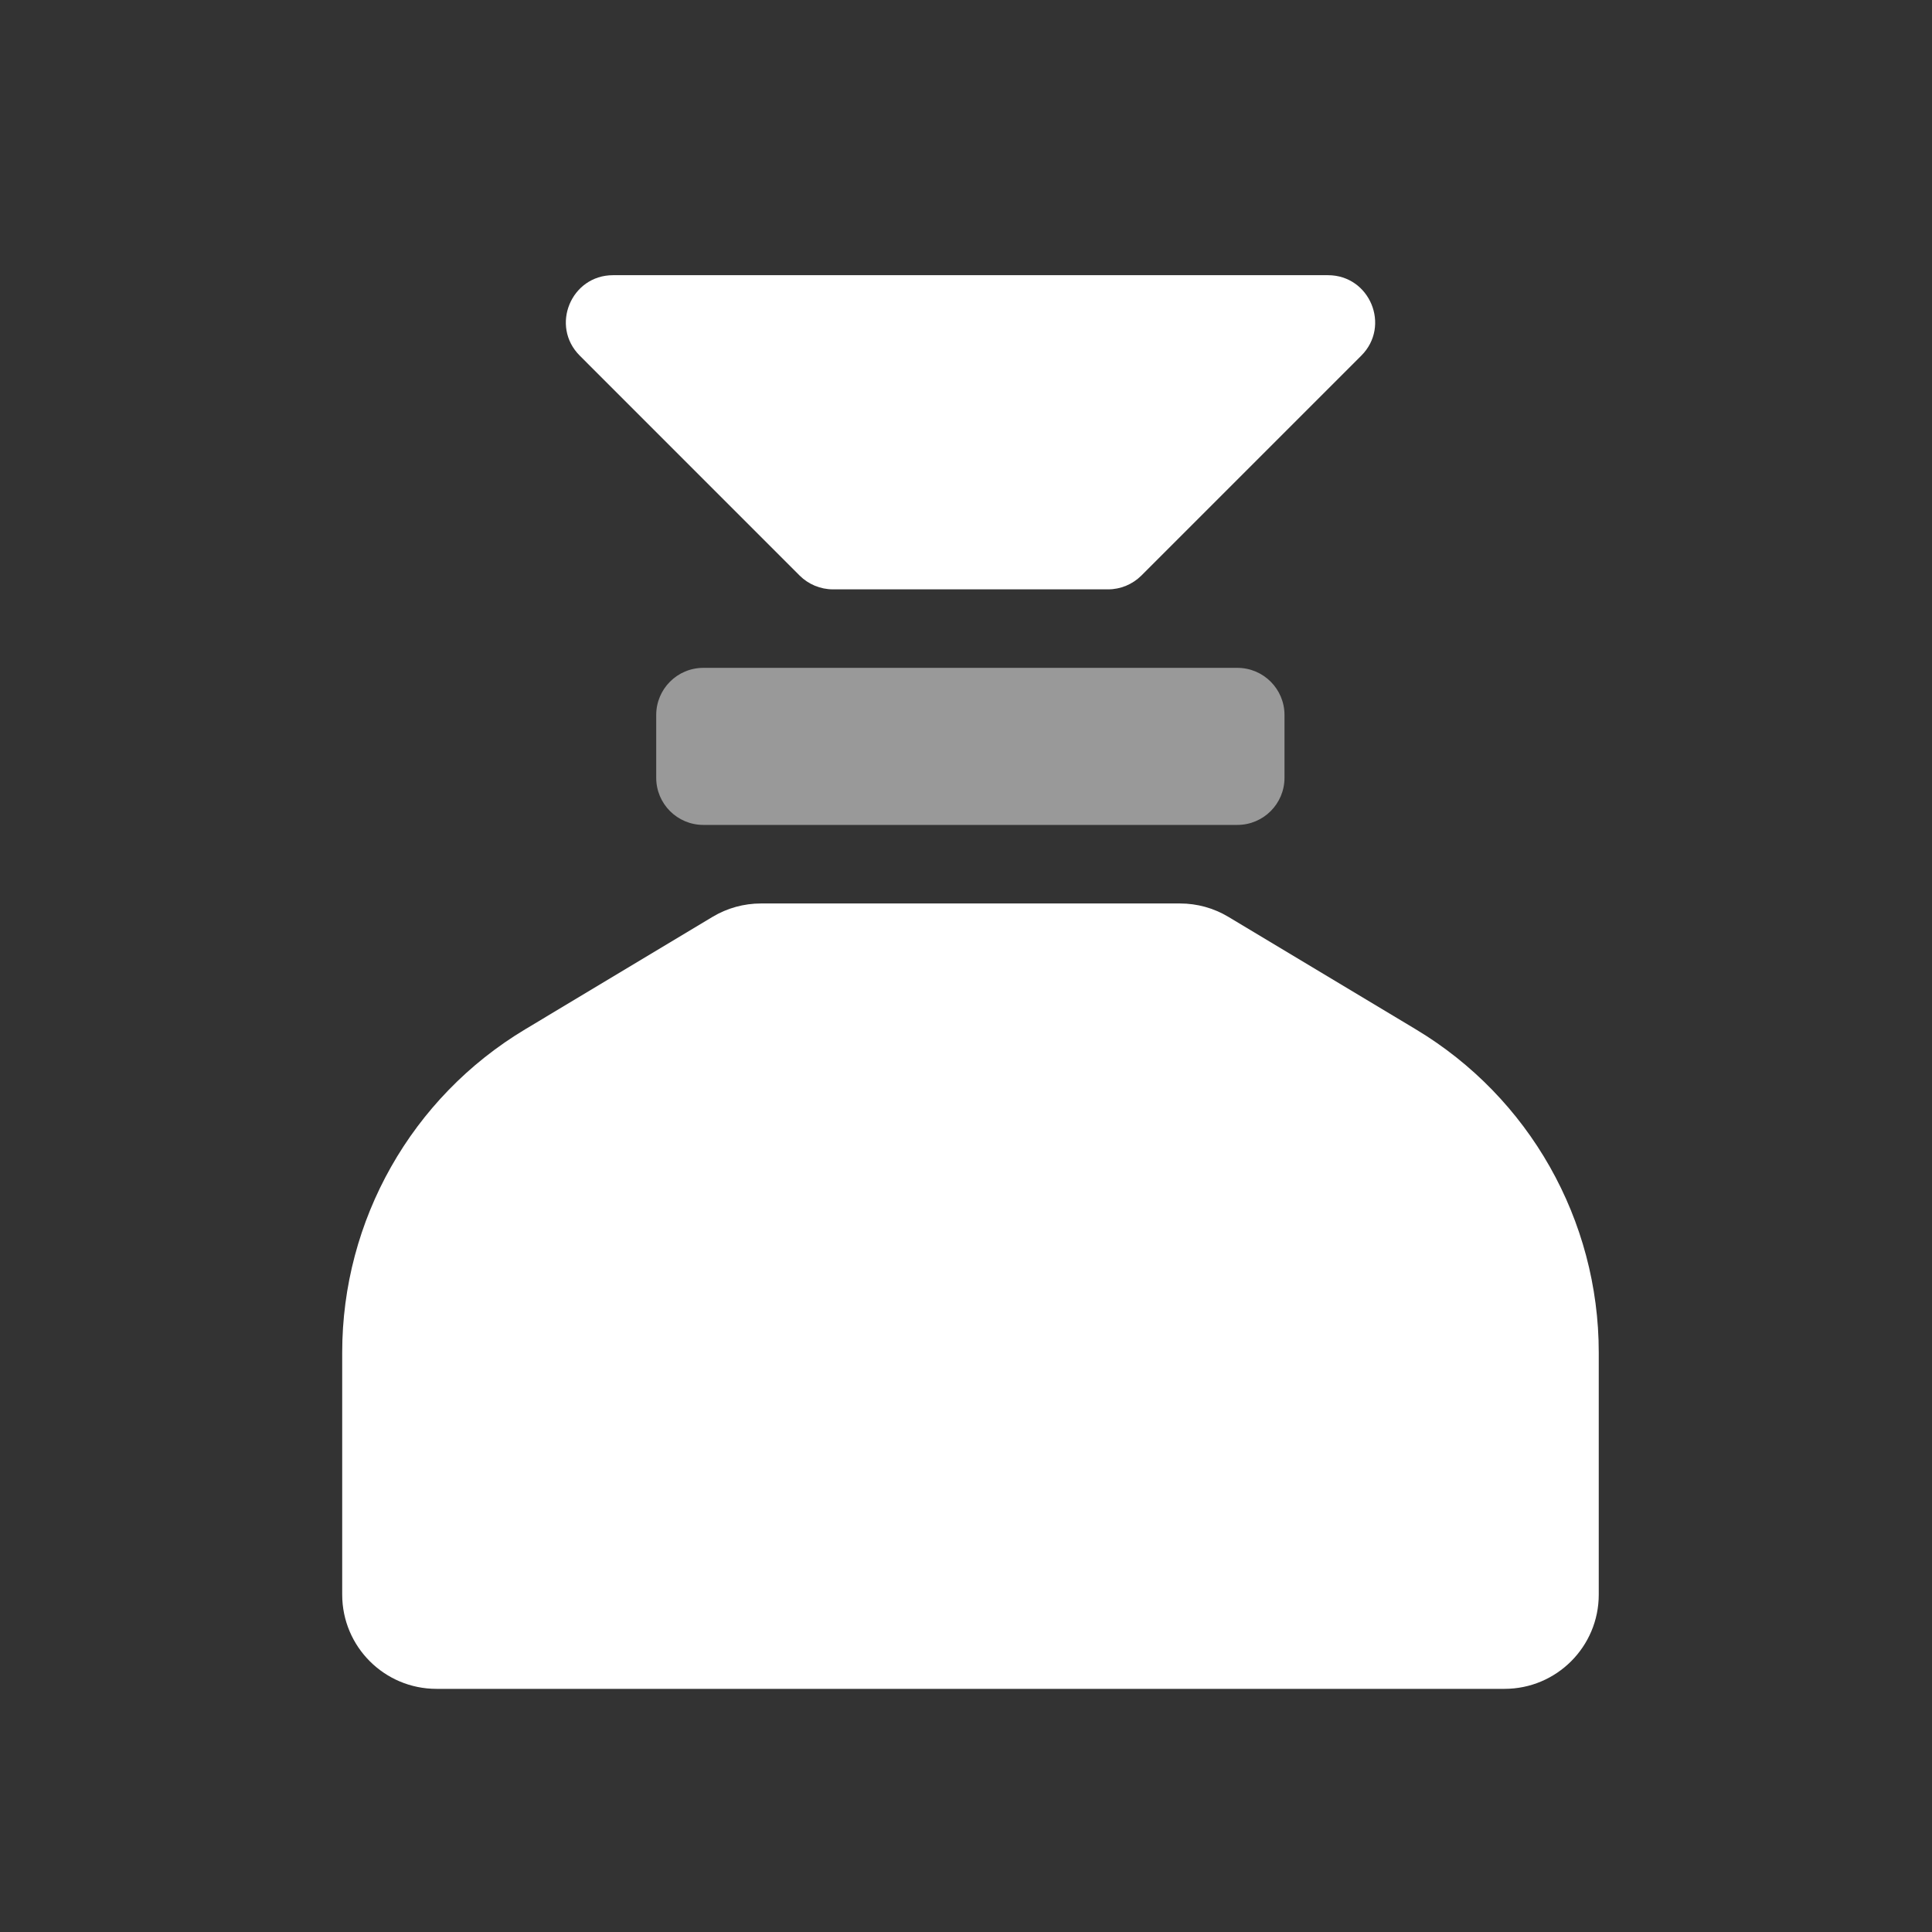 <svg width="41" height="41" viewBox="0 0 41 41" fill="none" xmlns="http://www.w3.org/2000/svg">
<rect x="0" y="0" width="41" height="41" fill="#333333" stroke="none"/>
<g clip-path="url(#clip0_6090_326628)">
<g clip-path="url(#clip1_6090_326628)">
<path d="M15.12 19.458C15.431 19.271 15.787 19.173 16.149 19.173H25.041C25.404 19.173 25.759 19.271 26.07 19.458L30.044 21.843C32.454 23.288 33.928 25.892 33.928 28.702V33.84C33.928 34.944 33.033 35.84 31.928 35.84H9.262C8.157 35.84 7.262 34.944 7.262 33.84V28.702C7.262 25.892 8.736 23.288 11.146 21.843L15.12 19.458Z" fill="white"/>
<path opacity="0.5" d="M26.259 14.173H14.926C14.373 14.173 13.926 14.621 13.926 15.173V16.506C13.926 17.058 14.373 17.506 14.926 17.506H26.259C26.811 17.506 27.259 17.058 27.259 16.506V15.173C27.259 14.621 26.811 14.173 26.259 14.173Z" fill="white"/>
<path d="M12.303 7.547C11.673 6.917 12.119 5.84 13.01 5.84H28.181C29.072 5.84 29.518 6.917 28.889 7.547L24.222 12.214C24.034 12.401 23.78 12.507 23.515 12.507H17.677C17.411 12.507 17.157 12.401 16.969 12.214L12.303 7.547Z" fill="white"/>
</g>
</g>
<defs>
<clipPath id="clip0_6090_326628">
<rect width="40" height="40" fill="white" transform="translate(0.594 0.84)"/>
</clipPath>
<clipPath id="clip1_6090_326628">
<rect width="40" height="40" fill="white" transform="translate(0.594 0.84)"/>
</clipPath>
</defs>
</svg>
